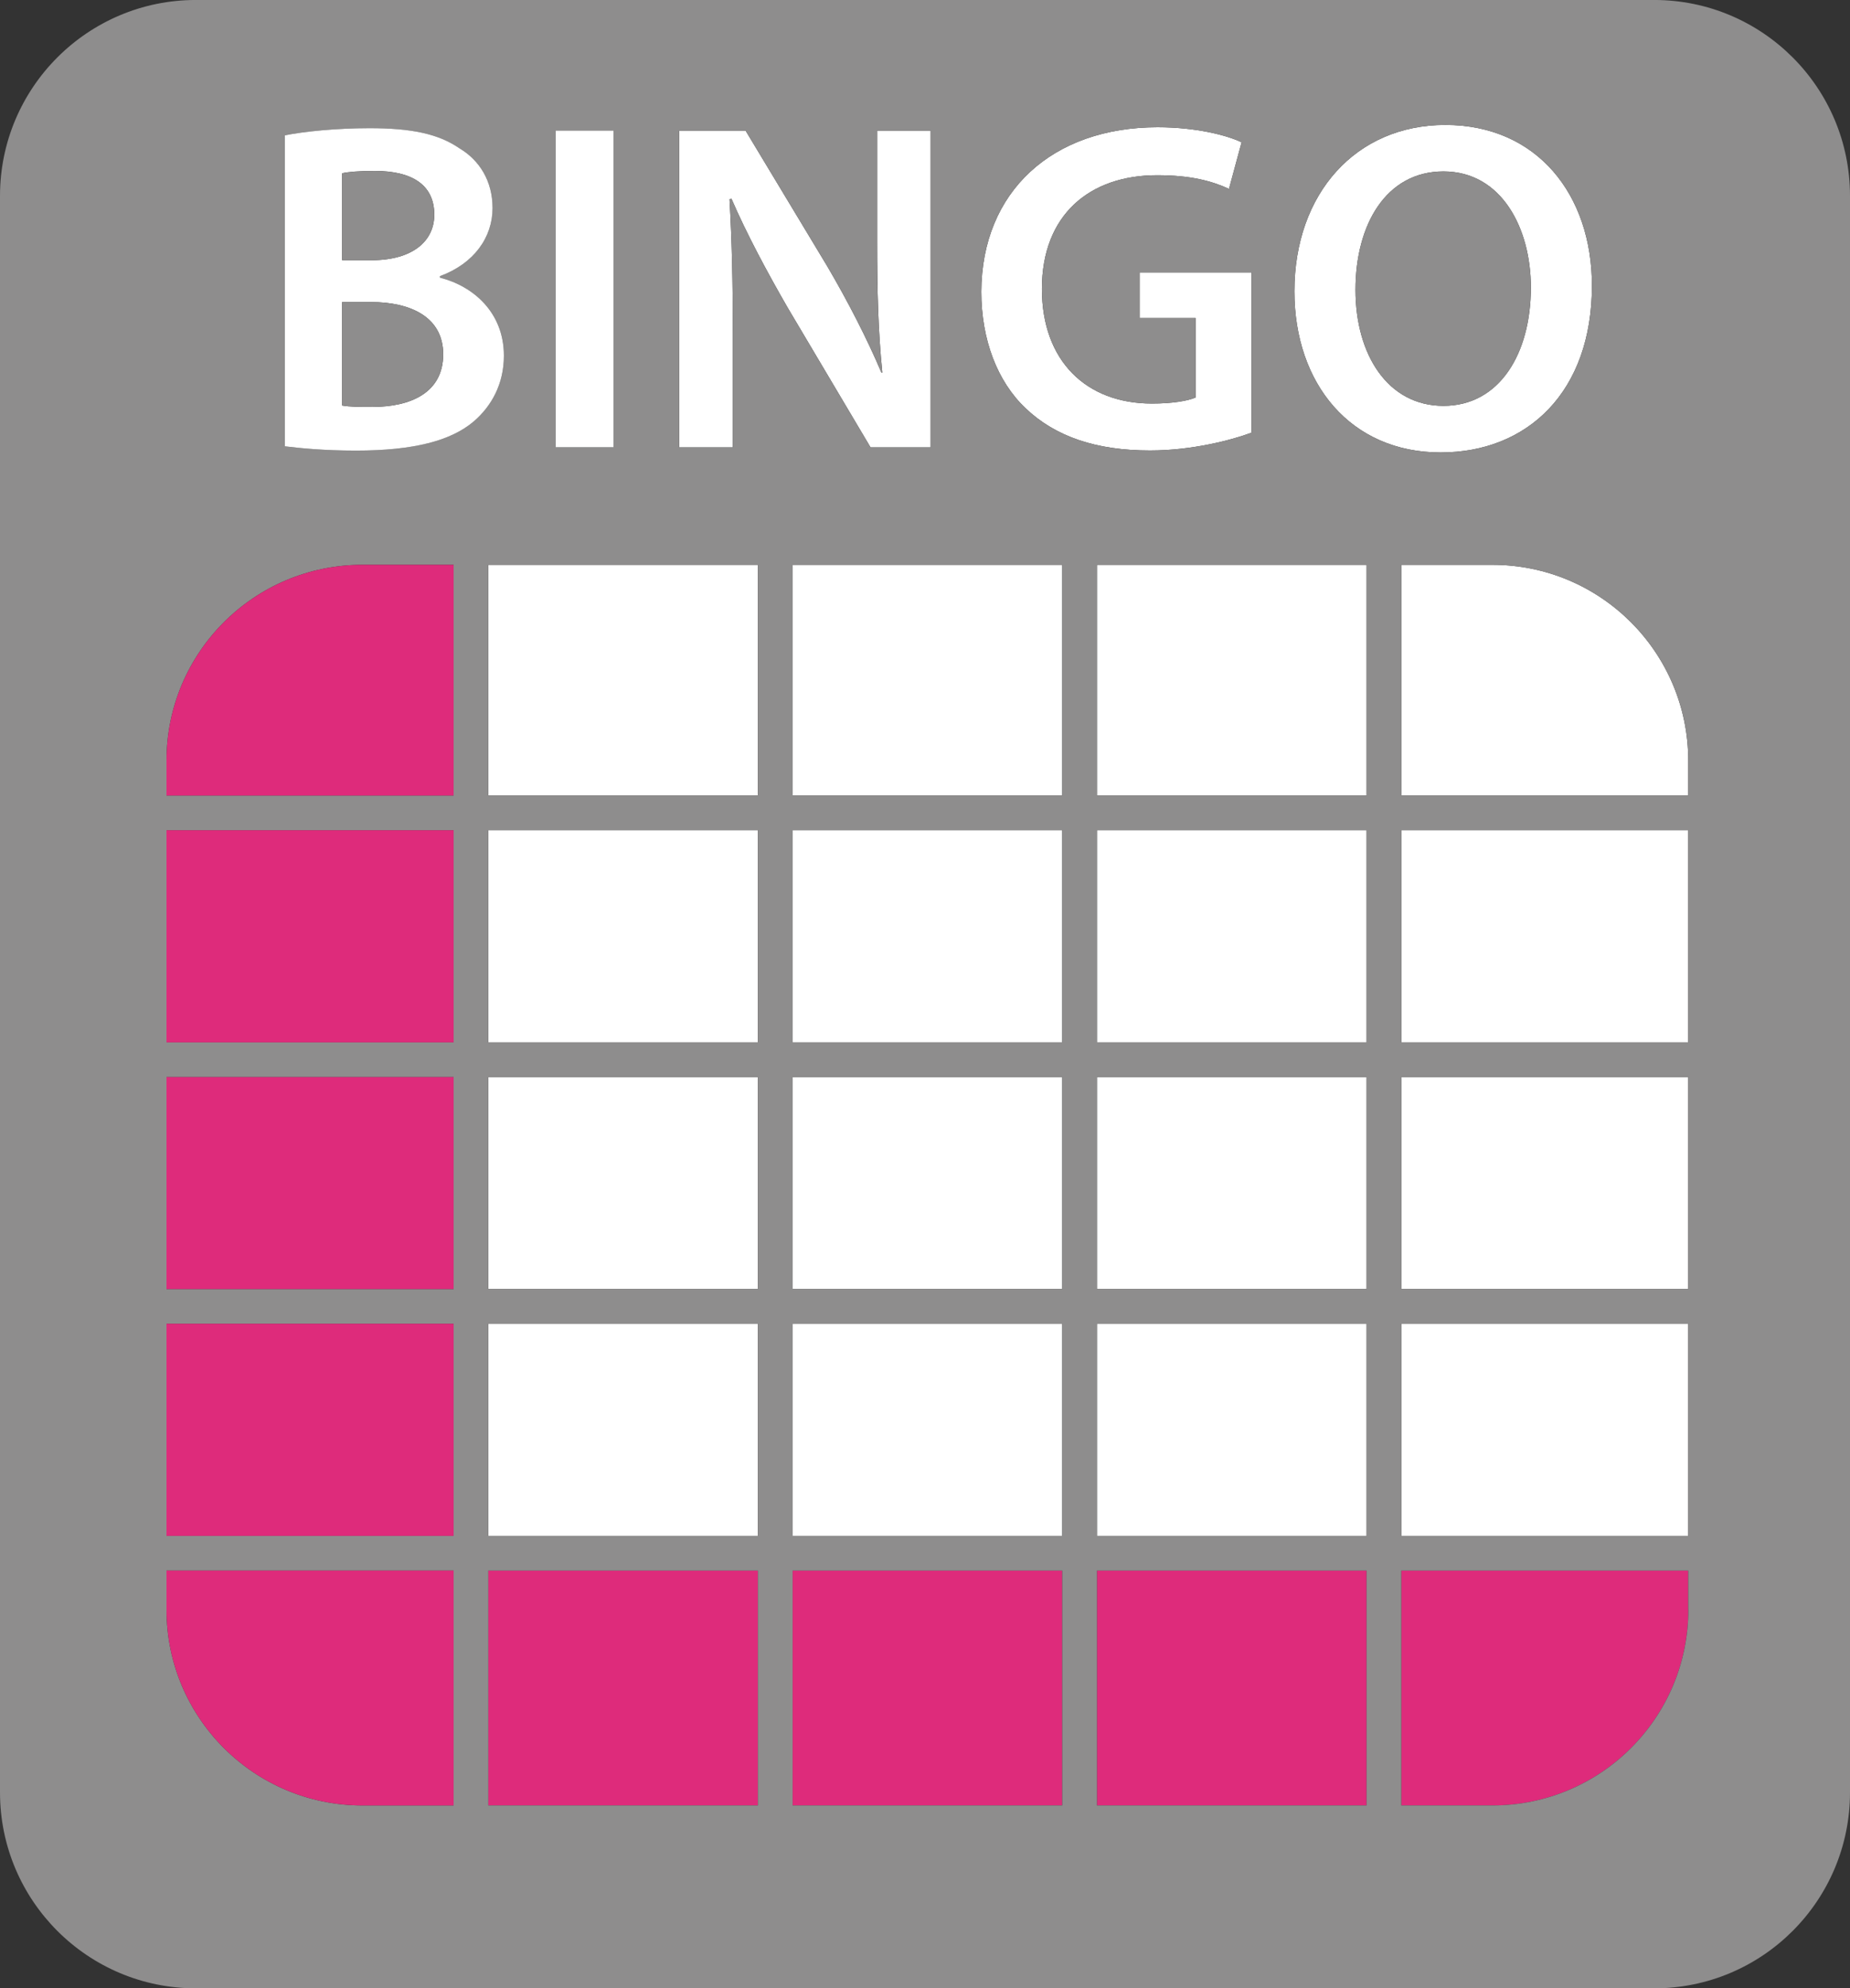 <?xml version="1.0" encoding="utf-8"?>
<!-- Generator: Adobe Illustrator 17.0.0, SVG Export Plug-In . SVG Version: 6.00 Build 0)  -->
<!DOCTYPE svg PUBLIC "-//W3C//DTD SVG 1.1//EN" "http://www.w3.org/Graphics/SVG/1.1/DTD/svg11.dtd">
<svg version="1.1" id="Capa_1" xmlns="http://www.w3.org/2000/svg" xmlns:xlink="http://www.w3.org/1999/xlink" x="0px" y="0px"
	 width="160px" height="171.996px" viewBox="0 0 160 171.996" enable-background="new 0 0 160 171.996" xml:space="preserve">
<rect x="0" y="0" width="160" height="171.996" fill="#333333" stroke="none"/>
<g>
	<g id="XMLID_1_">
		<g>
			<path fill="#DE2B7B" d="M146.01,139.238h0.01c0,9.35-7.59,16.94-16.95,16.94h-7.88v-20.32h24.82V139.238z"/>
			<rect x="121.19" y="114.508" fill="#FFFFFF" width="24.82" height="18.35"/>
			<rect x="121.19" y="93.168" fill="#FFFFFF" width="24.82" height="18.34"/>
			<rect x="121.19" y="71.818" fill="#FFFFFF" width="24.82" height="18.35"/>
			<path fill="#FFFFFF" d="M129.07,48.858c9.36,0,16.94,7.59,16.94,16.94v3.02h-24.82v-19.96H129.07z"/>
			<path fill="#FFFFFF" d="M124.84,35.108c4.84,0,7.56-4.51,7.56-10.24c0-5.16-2.56-10.04-7.56-10.04c-4.96,0-7.61,4.6-7.61,10.24
				C117.23,30.688,120.03,35.108,124.84,35.108z M124.59,39.138c-7.76,0-12.64-5.93-12.64-13.94c0-8.46,5.32-14.39,13.05-14.39
				c7.96,0,12.68,6.06,12.68,13.9C137.68,33.898,132.11,39.138,124.59,39.138z"/>
			<path fill="#8E8D8D" d="M124.84,35.108c-4.81,0-7.61-4.42-7.61-10.04c0-5.64,2.65-10.24,7.61-10.24c5,0,7.56,4.88,7.56,10.04
				C132.4,30.598,129.68,35.108,124.84,35.108z"/>
			<rect x="94.87" y="135.858" fill="#DE2B7B" width="23.32" height="20.32"/>
			<rect x="94.87" y="114.508" fill="#FFFFFF" width="23.32" height="18.35"/>
			<rect x="94.87" y="93.168" fill="#FFFFFF" width="23.32" height="18.34"/>
			<rect x="94.87" y="71.818" fill="#FFFFFF" width="23.32" height="18.35"/>
			<rect x="94.87" y="48.858" fill="#FFFFFF" width="23.32" height="19.96"/>
			<path fill="#FFFFFF" d="M99.46,38.968c-4.63,0-8.17-1.18-10.77-3.66c-2.44-2.32-3.82-5.93-3.82-10.08
				c0.04-8.69,6.17-14.22,15.24-14.22c3.37,0,6.01,0.7,7.27,1.3l-1.09,4.03c-1.5-0.69-3.33-1.18-6.22-1.18
				c-5.86,0-9.96,3.45-9.96,9.83c0,6.22,3.82,9.92,9.51,9.92c1.83,0,3.13-0.24,3.78-0.52v-6.88h-4.83v-3.94h9.67v13.86
				C106.49,38.078,103.08,38.968,99.46,38.968z"/>
			<rect x="68.55" y="135.858" fill="#DE2B7B" width="23.32" height="20.32"/>
			<rect x="68.55" y="114.508" fill="#FFFFFF" width="23.32" height="18.35"/>
			<rect x="68.55" y="93.168" fill="#FFFFFF" width="23.32" height="18.34"/>
			<rect x="68.55" y="71.818" fill="#FFFFFF" width="23.32" height="18.35"/>
			<rect x="68.55" y="48.858" fill="#FFFFFF" width="23.32" height="19.96"/>
			<path fill="#FFFFFF" d="M63.38,28.898v9.8h-4.64v-27.4h0.01h5.73l7.07,11.74c1.79,3.05,3.42,6.22,4.68,9.19h0.08
				c-0.37-3.66-0.45-7.2-0.45-11.38v-9.55h4.63v27.4h-5.2l-7.16-12.07c-1.74-3.02-3.53-6.34-4.87-9.44l-0.17,0.04
				C63.3,20.768,63.38,24.388,63.38,28.898z"/>
			<rect x="42.23" y="135.858" fill="#DE2B7B" width="23.32" height="20.32"/>
			<rect x="42.23" y="114.508" fill="#FFFFFF" width="23.32" height="18.35"/>
			<rect x="42.23" y="93.168" fill="#FFFFFF" width="23.32" height="18.34"/>
			<rect x="42.23" y="71.818" fill="#FFFFFF" width="23.32" height="18.35"/>
			<rect x="42.23" y="48.858" fill="#FFFFFF" width="23.32" height="19.96"/>
			<path fill="#8E8D8D" d="M65.55,135.858H42.23v20.32h23.32V135.858z M14.4,68.818h24.83v-19.96h-7.88
				c-9.36,0-16.95,7.59-16.95,16.94V68.818z M14.4,90.168h24.83v-18.35H14.4V90.168z M14.4,111.508h24.83v-18.34H14.4V111.508z
				 M14.4,132.858h24.83v-18.35H14.4V132.858z M14.4,139.238c0,9.35,7.59,16.94,16.95,16.94h7.88v-20.32H14.4V139.238z
				 M124.59,39.138c7.52,0,13.09-5.24,13.09-14.43c0-7.84-4.72-13.9-12.68-13.9c-7.73,0-13.05,5.93-13.05,14.39
				C111.95,33.208,116.83,39.138,124.59,39.138z M121.19,68.818h24.82v-3.02c0-9.35-7.58-16.94-16.94-16.94h-7.88V68.818z
				 M121.19,90.168h24.82v-18.35h-24.82V90.168z M121.19,111.508h24.82v-18.34h-24.82V111.508z M121.19,132.858h24.82v-18.35h-24.82
				V132.858z M146.01,135.858h-24.82v20.32h7.88c9.36,0,16.95-7.59,16.95-16.94h-0.01V135.858z M94.87,68.818h23.32v-19.96H94.87
				V68.818z M94.87,90.168h23.32v-18.35H94.87V90.168z M94.87,111.508h23.32v-18.34H94.87V111.508z M94.87,132.858h23.32v-18.35
				H94.87V132.858z M118.19,135.858H94.87v20.32h23.32V135.858z M88.69,35.308c2.6,2.48,6.14,3.66,10.77,3.66
				c3.62,0,7.03-0.89,8.78-1.54v-13.86h-9.67v3.94h4.83v6.88c-0.65,0.28-1.95,0.52-3.78,0.52c-5.69,0-9.51-3.7-9.51-9.92
				c0-6.38,4.1-9.83,9.96-9.83c2.89,0,4.72,0.49,6.22,1.18l1.09-4.03c-1.26-0.6-3.9-1.3-7.27-1.3c-9.07,0-15.2,5.53-15.24,14.22
				C84.87,29.378,86.25,32.988,88.69,35.308z M68.55,68.818h23.32v-19.96H68.55V68.818z M68.55,90.168h23.32v-18.35H68.55V90.168z
				 M68.55,111.508h23.32v-18.34H68.55V111.508z M68.55,132.858h23.32v-18.35H68.55V132.858z M91.87,135.858H68.55v20.32h23.32
				V135.858z M42.6,17.998c0-2.35-1.14-4.14-2.85-5.16c-1.83-1.26-4.14-1.75-7.8-1.75c-2.84,0-5.72,0.29-7.31,0.62v26.9
				c1.3,0.16,3.37,0.37,6.14,0.37c5.03,0,8.24-0.86,10.2-2.53c1.54-1.33,2.6-3.24,2.6-5.68c0-3.74-2.65-6.02-5.53-6.75v-0.13
				C41.01,22.798,42.6,20.518,42.6,17.998z M65.55,132.858v-18.35H42.23v18.35H65.55z M65.55,111.508v-18.34H42.23v18.34H65.55z
				 M65.55,90.168v-18.35H42.23v18.35H65.55z M65.55,68.818v-19.96H42.23v19.96H65.55z M68.13,26.628l7.16,12.07h5.2v-27.4h-4.63
				v9.55c0,4.18,0.08,7.72,0.45,11.38h-0.08c-1.26-2.97-2.89-6.14-4.68-9.19l-7.07-11.74h-5.73h-0.01v27.4h4.64v-9.8
				c0-4.51-0.08-8.13-0.29-11.67l0.17-0.04C64.6,20.288,66.39,23.608,68.13,26.628z M160,16.948v138.1
				c0,9.36-7.58,16.95-16.94,16.95H16.94c-9.35,0-16.94-7.59-16.94-16.95v-138.1c0-9.36,7.59-16.95,16.94-16.95h126.12
				C152.42-0.002,160,7.588,160,16.948z M53.06,38.688v-27.39h-5v27.39H53.06z"/>
			<rect x="48.06" y="11.298" fill="#FFFFFF" width="5" height="27.39"/>
			<path fill="#FFFFFF" d="M29.59,22.508h2.56c3.49,0,5.41-1.62,5.41-3.94c0-2.6-1.96-3.78-5.12-3.78c-1.47,0-2.32,0.08-2.85,0.2
				V22.508z M29.59,35.078c0.65,0.12,1.5,0.12,2.64,0.12c3.21,0,6.1-1.18,6.1-4.55c0-3.22-2.81-4.52-6.26-4.52h-2.48V35.078z
				 M38.05,24.018c2.88,0.73,5.53,3.01,5.53,6.75c0,2.44-1.06,4.35-2.6,5.68c-1.96,1.67-5.17,2.53-10.2,2.53
				c-2.77,0-4.84-0.21-6.14-0.37v-26.9c1.59-0.33,4.47-0.62,7.31-0.62c3.66,0,5.97,0.49,7.8,1.75c1.71,1.02,2.85,2.81,2.85,5.16
				c0,2.52-1.59,4.8-4.55,5.89V24.018z"/>
			<path fill="#DE2B7B" d="M39.23,135.858v20.32h-7.88c-9.36,0-16.95-7.59-16.95-16.94v-3.38H39.23z"/>
			<rect x="14.4" y="114.508" fill="#DE2B7B" width="24.83" height="18.35"/>
			<rect x="14.4" y="93.168" fill="#DE2B7B" width="24.83" height="18.34"/>
			<rect x="14.4" y="71.818" fill="#DE2B7B" width="24.83" height="18.35"/>
			<path fill="#DE2B7B" d="M39.23,48.858v19.96H14.4v-3.02c0-9.35,7.59-16.94,16.95-16.94H39.23z"/>
			<path fill="#8E8D8D" d="M32.07,26.128c3.45,0,6.26,1.3,6.26,4.52c0,3.37-2.89,4.55-6.1,4.55c-1.14,0-1.99,0-2.64-0.12v-8.95
				H32.07z"/>
			<path fill="#8E8D8D" d="M32.44,14.788c3.16,0,5.12,1.18,5.12,3.78c0,2.32-1.92,3.94-5.41,3.94h-2.56v-7.52
				C30.12,14.868,30.97,14.788,32.44,14.788z"/>
		</g>
		<g>
		</g>
	</g>
</g>
</svg>
